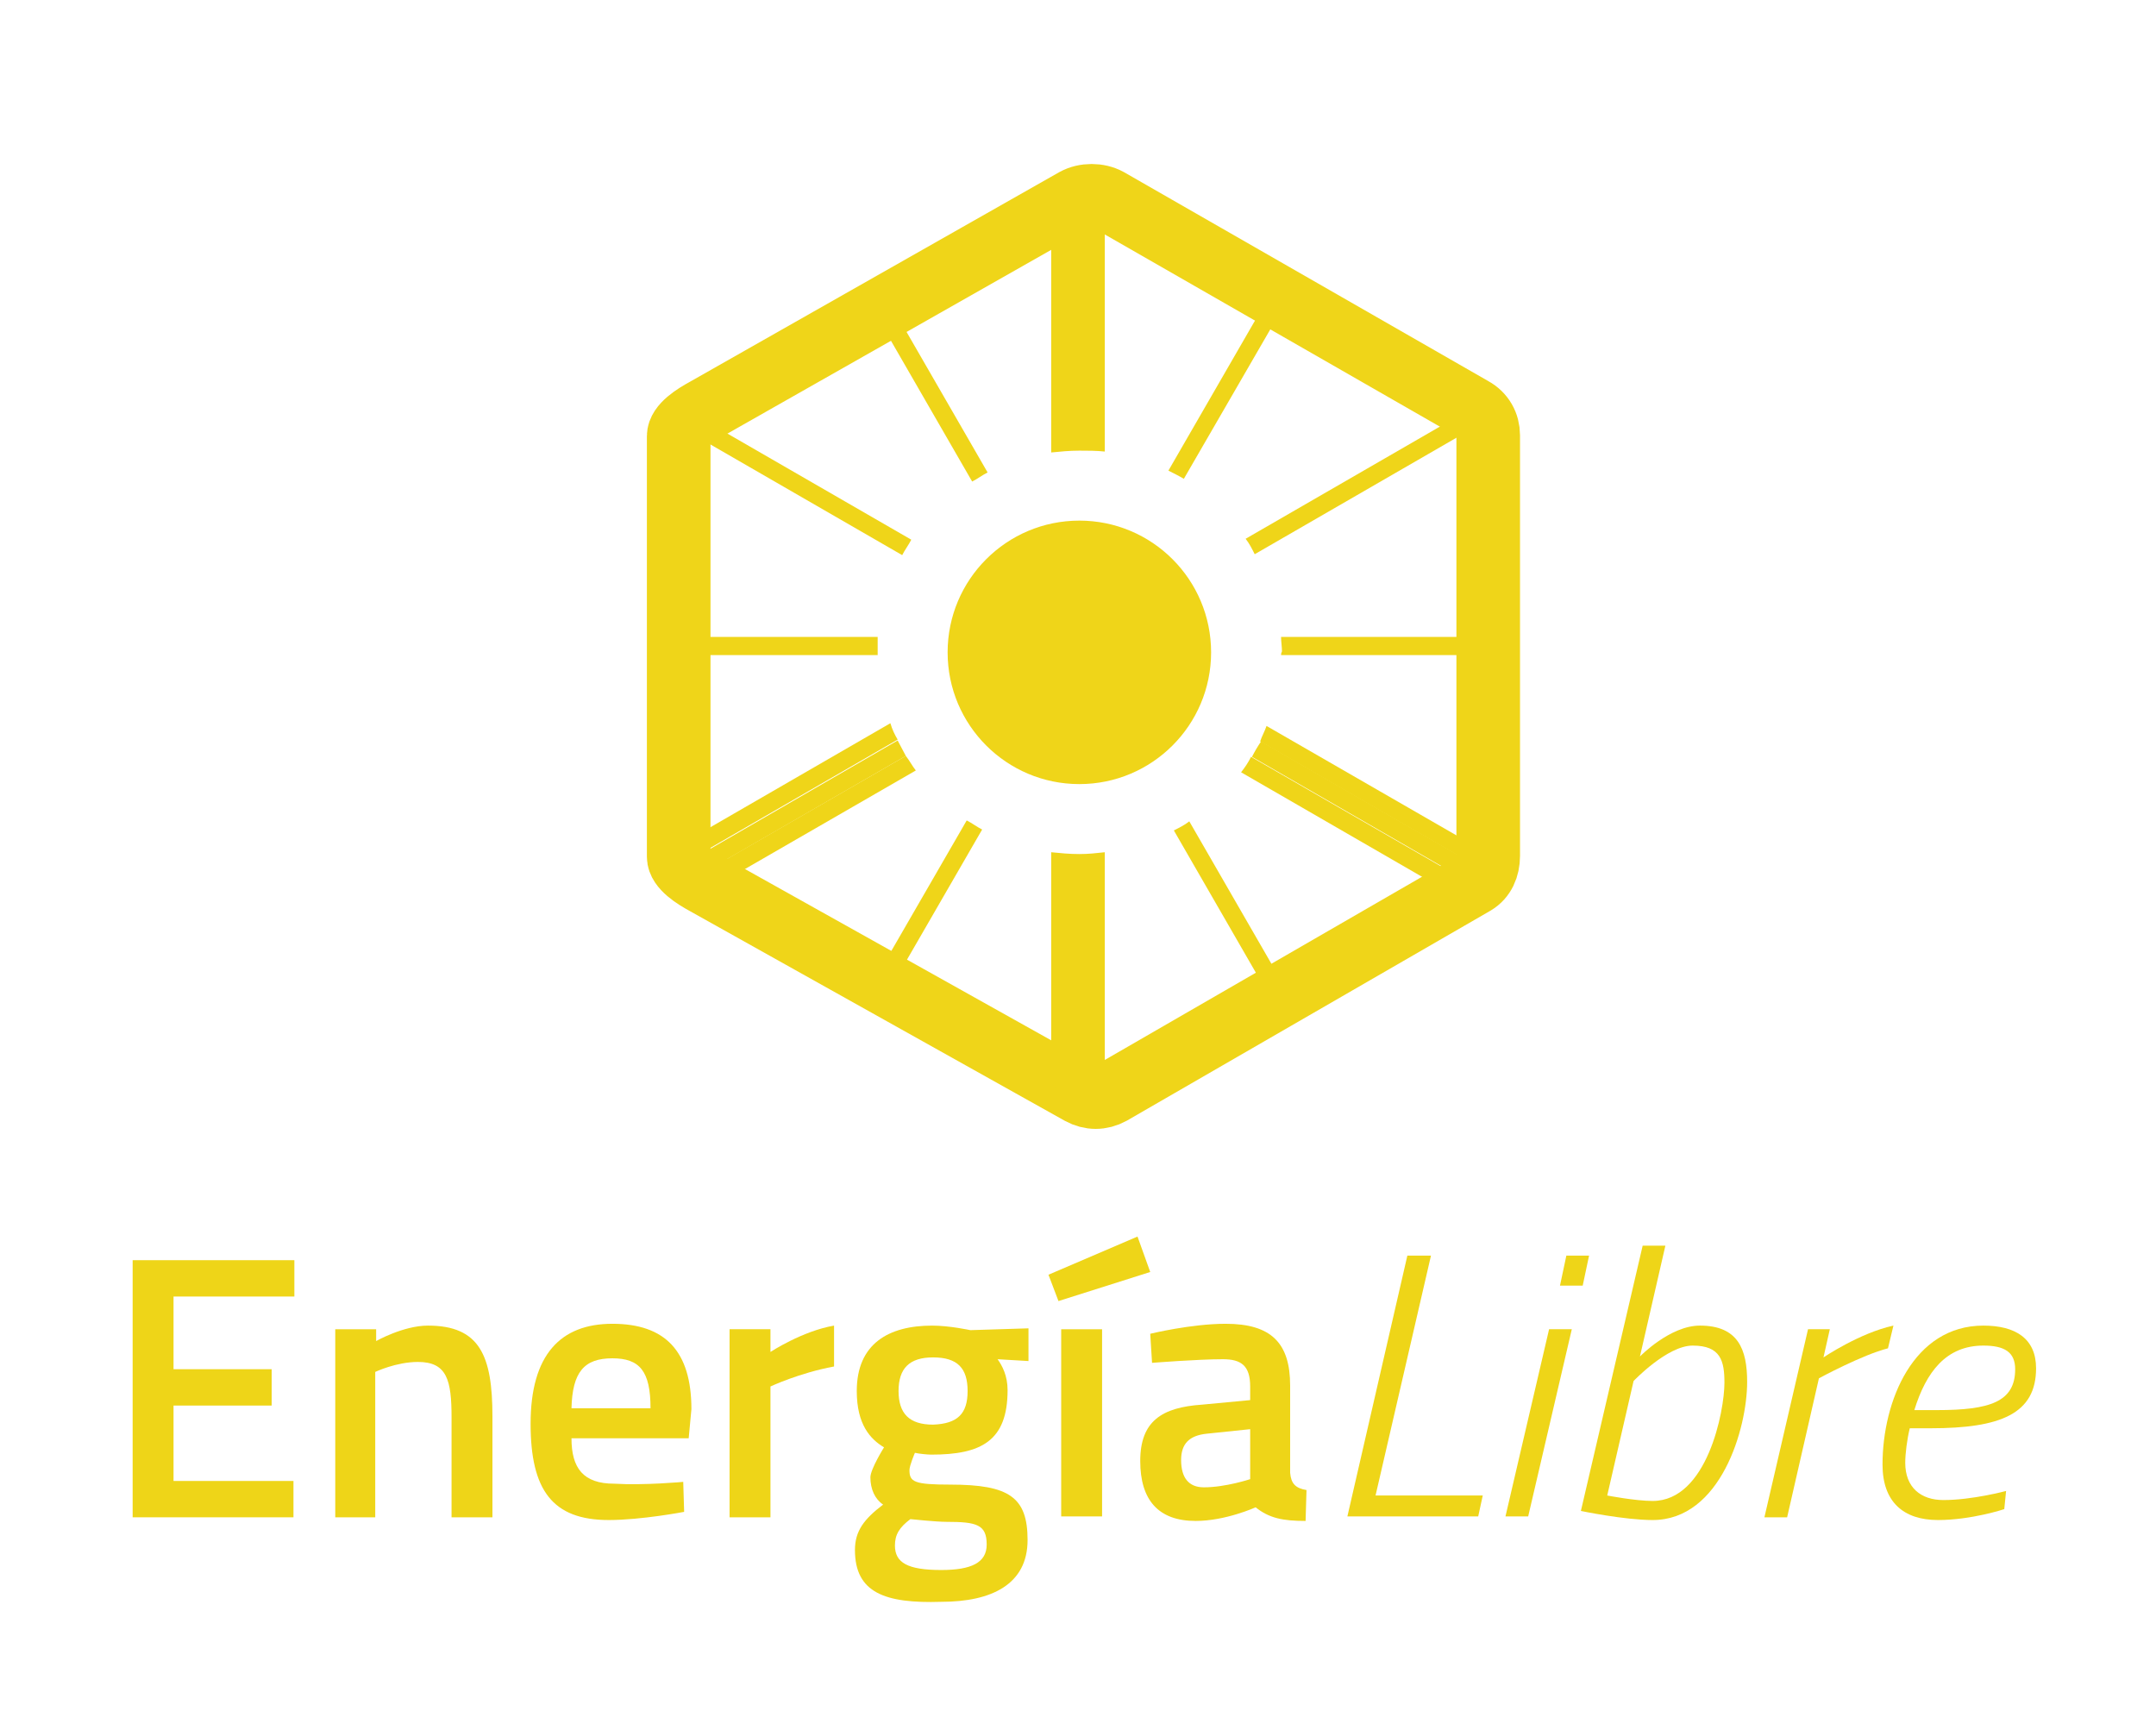 <?xml version="1.0" encoding="utf-8"?>
<!-- Generator: Adobe Illustrator 19.2.1, SVG Export Plug-In . SVG Version: 6.00 Build 0)  -->
<svg version="1.1" id="Layer_1" xmlns="http://www.w3.org/2000/svg" xmlns:xlink="http://www.w3.org/1999/xlink" x="0px" y="0px"
	 viewBox="0 0 237.3 190.4" style="enable-background:new 0 0 237.3 190.4;" xml:space="preserve">
<style type="text/css">
	.st0{fill:none;stroke:#EFD519;stroke-width:7;stroke-miterlimit:10;}
	.st1{fill:#EED518;}
	.st2{fill:#EFD519;}
	.st3{clip-path:url(#XMLID_2_);}


	@-webkit-keyframes movearound {
		0% {
			transform: rotate(0) scale(1);
		}
		20% {
			transform: rotate(0) scale(1);
		}
		50% {
			transform: rotate(360deg);
		}
		60% {
			transform: rotate(0) scale(.1);
		}
		100% {
			transform: rotate(0deg) scale(1);
		}
	}



	.st3 {
		-webkit-transition: all 0.3s cubic-bezier(0.7, 0, 0.3, 1);
		-moz-transition: all 0.3s cubic-bezier(0.7, 0, 0.3, 1);
		transition: all 0.3s cubic-bezier(0.7, 0, 0.3, 1);
		-webkit-animation: movearound 13s ease infinite normal;
		transform-origin: 50% 50%;

	}

</style>
<path id="XMLID_112_" class="st0" d="M162.3,97.2l-40,23.1c-1.1,0.6-2.3,0.6-3.4,0L77.6,97.2c-1.1-0.6-2.9-1.7-2.9-2.9V48
	c0-1.2,1.8-2.3,2.9-2.9l40.7-23.1c1.1-0.6,2.6-0.6,3.7,0L162.1,45c1.1,0.6,1.7,1.7,1.7,2.9v46.3C163.8,95.5,163.3,96.6,162.3,97.2z"
	/>
<g>
	<path class="st1" d="M14.6,138.7h17.8v4H19.1v8h10.8v4H19.1v8.3h13.2v4H14.6V138.7z"/>
	<path class="st1" d="M36.9,166.9v-20.6h4.5v1.3c0,0,3-1.7,5.7-1.7c5.7,0,7.1,3.3,7.1,10v11.1h-4.5V156c0-4.1-0.5-6.1-3.7-6.1
		c-2.4,0-4.7,1.1-4.7,1.1v16H36.9z"/>
	<path class="st1" d="M75.2,163.1l0.1,3.3c0,0-4.7,0.9-8.3,0.9c-6.2,0-8.6-3.3-8.6-10.6c0-7.6,3.3-11,9-11c5.8,0,8.7,3,8.7,9.4
		l-0.3,3.2H62.9c0,3.3,1.3,5,4.7,5C70.9,163.5,75.2,163.1,75.2,163.1z M71.6,155c0-4.1-1.2-5.5-4.2-5.5c-3.1,0-4.4,1.5-4.5,5.5H71.6
		z"/>
	<path class="st1" d="M80.3,146.3h4.5v2.5c0,0,3.5-2.3,7-2.9v4.5c-3.8,0.7-7,2.2-7,2.2v14.4h-4.5V146.3z"/>
	<path class="st1" d="M94.1,170.6c0-2.1,1-3.4,3.1-5c-0.9-0.6-1.4-1.7-1.4-3c0-0.9,1.5-3.3,1.5-3.3c-1.5-0.9-3-2.5-3-6.2
		c0-5.2,3.5-7.2,8.3-7.2c1.9,0,4.2,0.5,4.2,0.5l6.4-0.2v3.6l-3.4-0.2c0.5,0.7,1.1,1.8,1.1,3.4c0,5.6-2.9,7.1-8.4,7.1
		c-0.4,0-1.4-0.1-1.8-0.2c0,0-0.6,1.4-0.6,1.9c0,1.3,0.5,1.6,4.5,1.6c6.5,0,8.5,1.4,8.5,6.1c0,4.9-4,6.8-9.5,6.8
		C97.4,176.5,94.1,175.3,94.1,170.6z M100.2,167.2c-1.2,0.9-1.7,1.7-1.7,2.9c0,1.9,1.4,2.7,5.1,2.7c3.3,0,5-0.8,5-2.8
		c0-2.2-1.1-2.5-4.4-2.5C103,167.5,100.2,167.2,100.2,167.2z M106.5,153.1c0-2.5-1.1-3.7-3.8-3.7c-2.6,0-3.8,1.2-3.8,3.7
		c0,2.5,1.2,3.7,3.8,3.7C105.4,156.7,106.5,155.6,106.5,153.1z"/>
	<path class="st1" d="M125.2,136.1l1.4,3.9l-10.1,3.2l-1.1-2.9L125.2,136.1z M116.8,166.9h4.5v-20.6h-4.5V166.9z"/>
	<path class="st1" d="M142,162.1c0.1,1.2,0.6,1.7,1.8,1.9l-0.1,3.4c-2.5,0-4-0.3-5.5-1.5c0,0-3.3,1.5-6.6,1.5
		c-4.1,0-6.1-2.3-6.1-6.6c0-4.4,2.4-5.9,6.8-6.2l5.3-0.5v-1.5c0-2.3-1-3-3-3c-2.8,0-7.8,0.4-7.8,0.4l-0.2-3.2c0,0,4.5-1.1,8.3-1.1
		c5,0,7.1,2.1,7.1,6.8V162.1z M132.8,157.8c-1.9,0.2-2.8,1.1-2.8,2.9c0,1.9,0.8,3,2.5,3c2.4,0,5.1-0.9,5.1-0.9v-5.5L132.8,157.8z"/>
	<path class="st1" d="M148.3,166.9l6.6-28.7h2.6l-6.1,26.4h11.8l-0.5,2.3H148.3z"/>
	<path class="st1" d="M170.5,146.3h2.5l-4.8,20.6h-2.5L170.5,146.3z M172.4,138.2h2.5l-0.7,3.3h-2.5L172.4,138.2z"/>
	<path class="st1" d="M192.3,152.1c0,5.1-2.9,15.2-10.4,15.2c-3.1,0-7.9-1-7.9-1l6.8-29.2h2.5l-2.8,12.2c0,0,3.3-3.4,6.6-3.4
		C191.3,145.9,192.3,148.5,192.3,152.1z M189.8,152.2c0-2.4-0.4-4.1-3.5-4.1c-2.8,0-6.5,3.9-6.5,3.9l-2.9,12.6c0,0,3.1,0.6,5,0.6
		C187.9,165.2,189.8,155.3,189.8,152.2z"/>
	<path class="st1" d="M199,146.3h2.4l-0.7,3.1c0,0,4-2.7,7.7-3.5l-0.6,2.5c-2.8,0.7-7.6,3.3-7.6,3.3l-3.5,15.3h-2.5L199,146.3z"/>
	<path class="st1" d="M220.8,164.1l-0.2,2c0,0-3.6,1.2-7.3,1.2c-3.8,0-6.1-2-6.1-6.1c0-7,3.4-15.3,11.1-15.3c3.5,0,5.8,1.4,5.8,4.7
		c0,5-3.9,6.6-11.6,6.6h-2.3c-0.3,1.2-0.5,2.8-0.5,3.8c0,2.7,1.7,4.1,4.2,4.1C217.1,165.1,220.8,164.1,220.8,164.1z M213.2,155.2
		c5.8,0,8.6-0.9,8.6-4.5c0-1.9-1.2-2.6-3.5-2.6c-4.1,0-6.3,2.9-7.6,7.1H213.2z"/>
</g>
<circle class="st2" cx="118.8" cy="71.8" r="14.5"/>
<g>
	<defs>
		<path id="XMLID_111_" d="M160.5,97.2l-40.1,23.1c-1.1,0.6-2.4,0.6-3.4,0l-40-23.1c-1.1-0.6-1.7-1.7-1.7-2.9V48
			c0-1.2,0.6-2.3,1.6-2.9L117,21.9c1.1-0.6,2.3-0.6,3.4,0L160.5,45c1.1,0.6,1.8,1.7,1.8,2.9v46.3C162.3,95.5,161.6,96.6,160.5,97.2z
			"/>
	</defs>
	<clipPath id="XMLID_2_">
		<use xlink:href="#XMLID_111_"  style="overflow:visible;"/>
	</clipPath>
	<g class="st3">
		<path class="st2" d="M83.9,9l-1.7,1L107,53c0.6-0.3,1.1-0.7,1.7-1L83.9,9z"/>
		<path class="st2" d="M153.3,133.2l1.7-1l-24.1-41.8c-0.5,0.4-1.1,0.7-1.7,1L153.3,133.2z"/>
		<path class="st2" d="M57.5,34.7l-1,1.7l42.8,24.7c0.3-0.6,0.7-1.1,1-1.7L57.5,34.7z"/>
		
			<rect x="179.1" y="106.5" transform="matrix(0.5 -0.866 0.866 0.5 -2.294 209.268)" class="st2" width="2" height="0.2"/>
		<path class="st2" d="M141,72.1h48.8v-2h-48.8c0,0.5,0.1,1.1,0.1,1.6C141,71.9,141,72,141,72.1z"/>
		<path class="st2" d="M96.6,70.1H47.5v2h49.1c0-0.1,0-0.2,0-0.3C96.6,71.2,96.6,70.7,96.6,70.1z"/>
		<path class="st2" d="M180.7,36.4l-1-1.7l-42.6,24.6c0.4,0.5,0.7,1.1,1,1.7L180.7,36.4z"/>
		<polygon class="st2" points="56.6,105.8 57,106.7 56.6,105.8 		"/>
		<path class="st2" d="M155,10l-1.7-1l-24.7,42.8c0.6,0.3,1.2,0.6,1.7,0.9L155,10z"/>
		<path class="st2" d="M82.2,132.2l1.7,1l24.2-41.9c-0.6-0.3-1.1-0.7-1.7-1L82.2,132.2z"/>
		<path class="st2" d="M121.6,49.7V0h-5.9v49.8c1-0.1,2-0.2,3.1-0.2C119.7,49.6,120.7,49.6,121.6,49.7z"/>
		<path class="st2" d="M115.7,93.8v48.5h5.9V93.8c-0.9,0.1-1.8,0.2-2.8,0.2C117.7,94,116.7,93.9,115.7,93.8z"/>
		<path class="st2" d="M98,79.6l-42.4,24.5l1,1.7l42.2-24.4C98.5,80.9,98.2,80.3,98,79.6z"/>
		<path class="st2" d="M57.5,107.5l-0.5-0.8l1.5,2.5l42.3-24.4c-0.4-0.5-0.7-1.1-1.1-1.6L57.5,107.5z"/>
		<path class="st2" d="M99.7,83.2c-0.3-0.6-0.6-1.1-0.9-1.7l-42.2,24.4l0.5,0.8l0.5,0.8L99.7,83.2z"/>
		<path class="st2" d="M136.6,85l41.9,24.2l1-1.8l-41.8-24.1C137.4,83.9,137,84.5,136.6,85z"/>
		<path class="st2" d="M180.5,105.7l0.9-1.6l-42-24.2c-0.2,0.6-0.5,1.1-0.7,1.7L180.5,105.7z"/>
		<path class="st2" d="M137.8,83.3l41.8,24.1l1-1.7l-41.8-24.1C138.4,82.2,138.1,82.7,137.8,83.3z"/>
	</g>
</g>
</svg>
